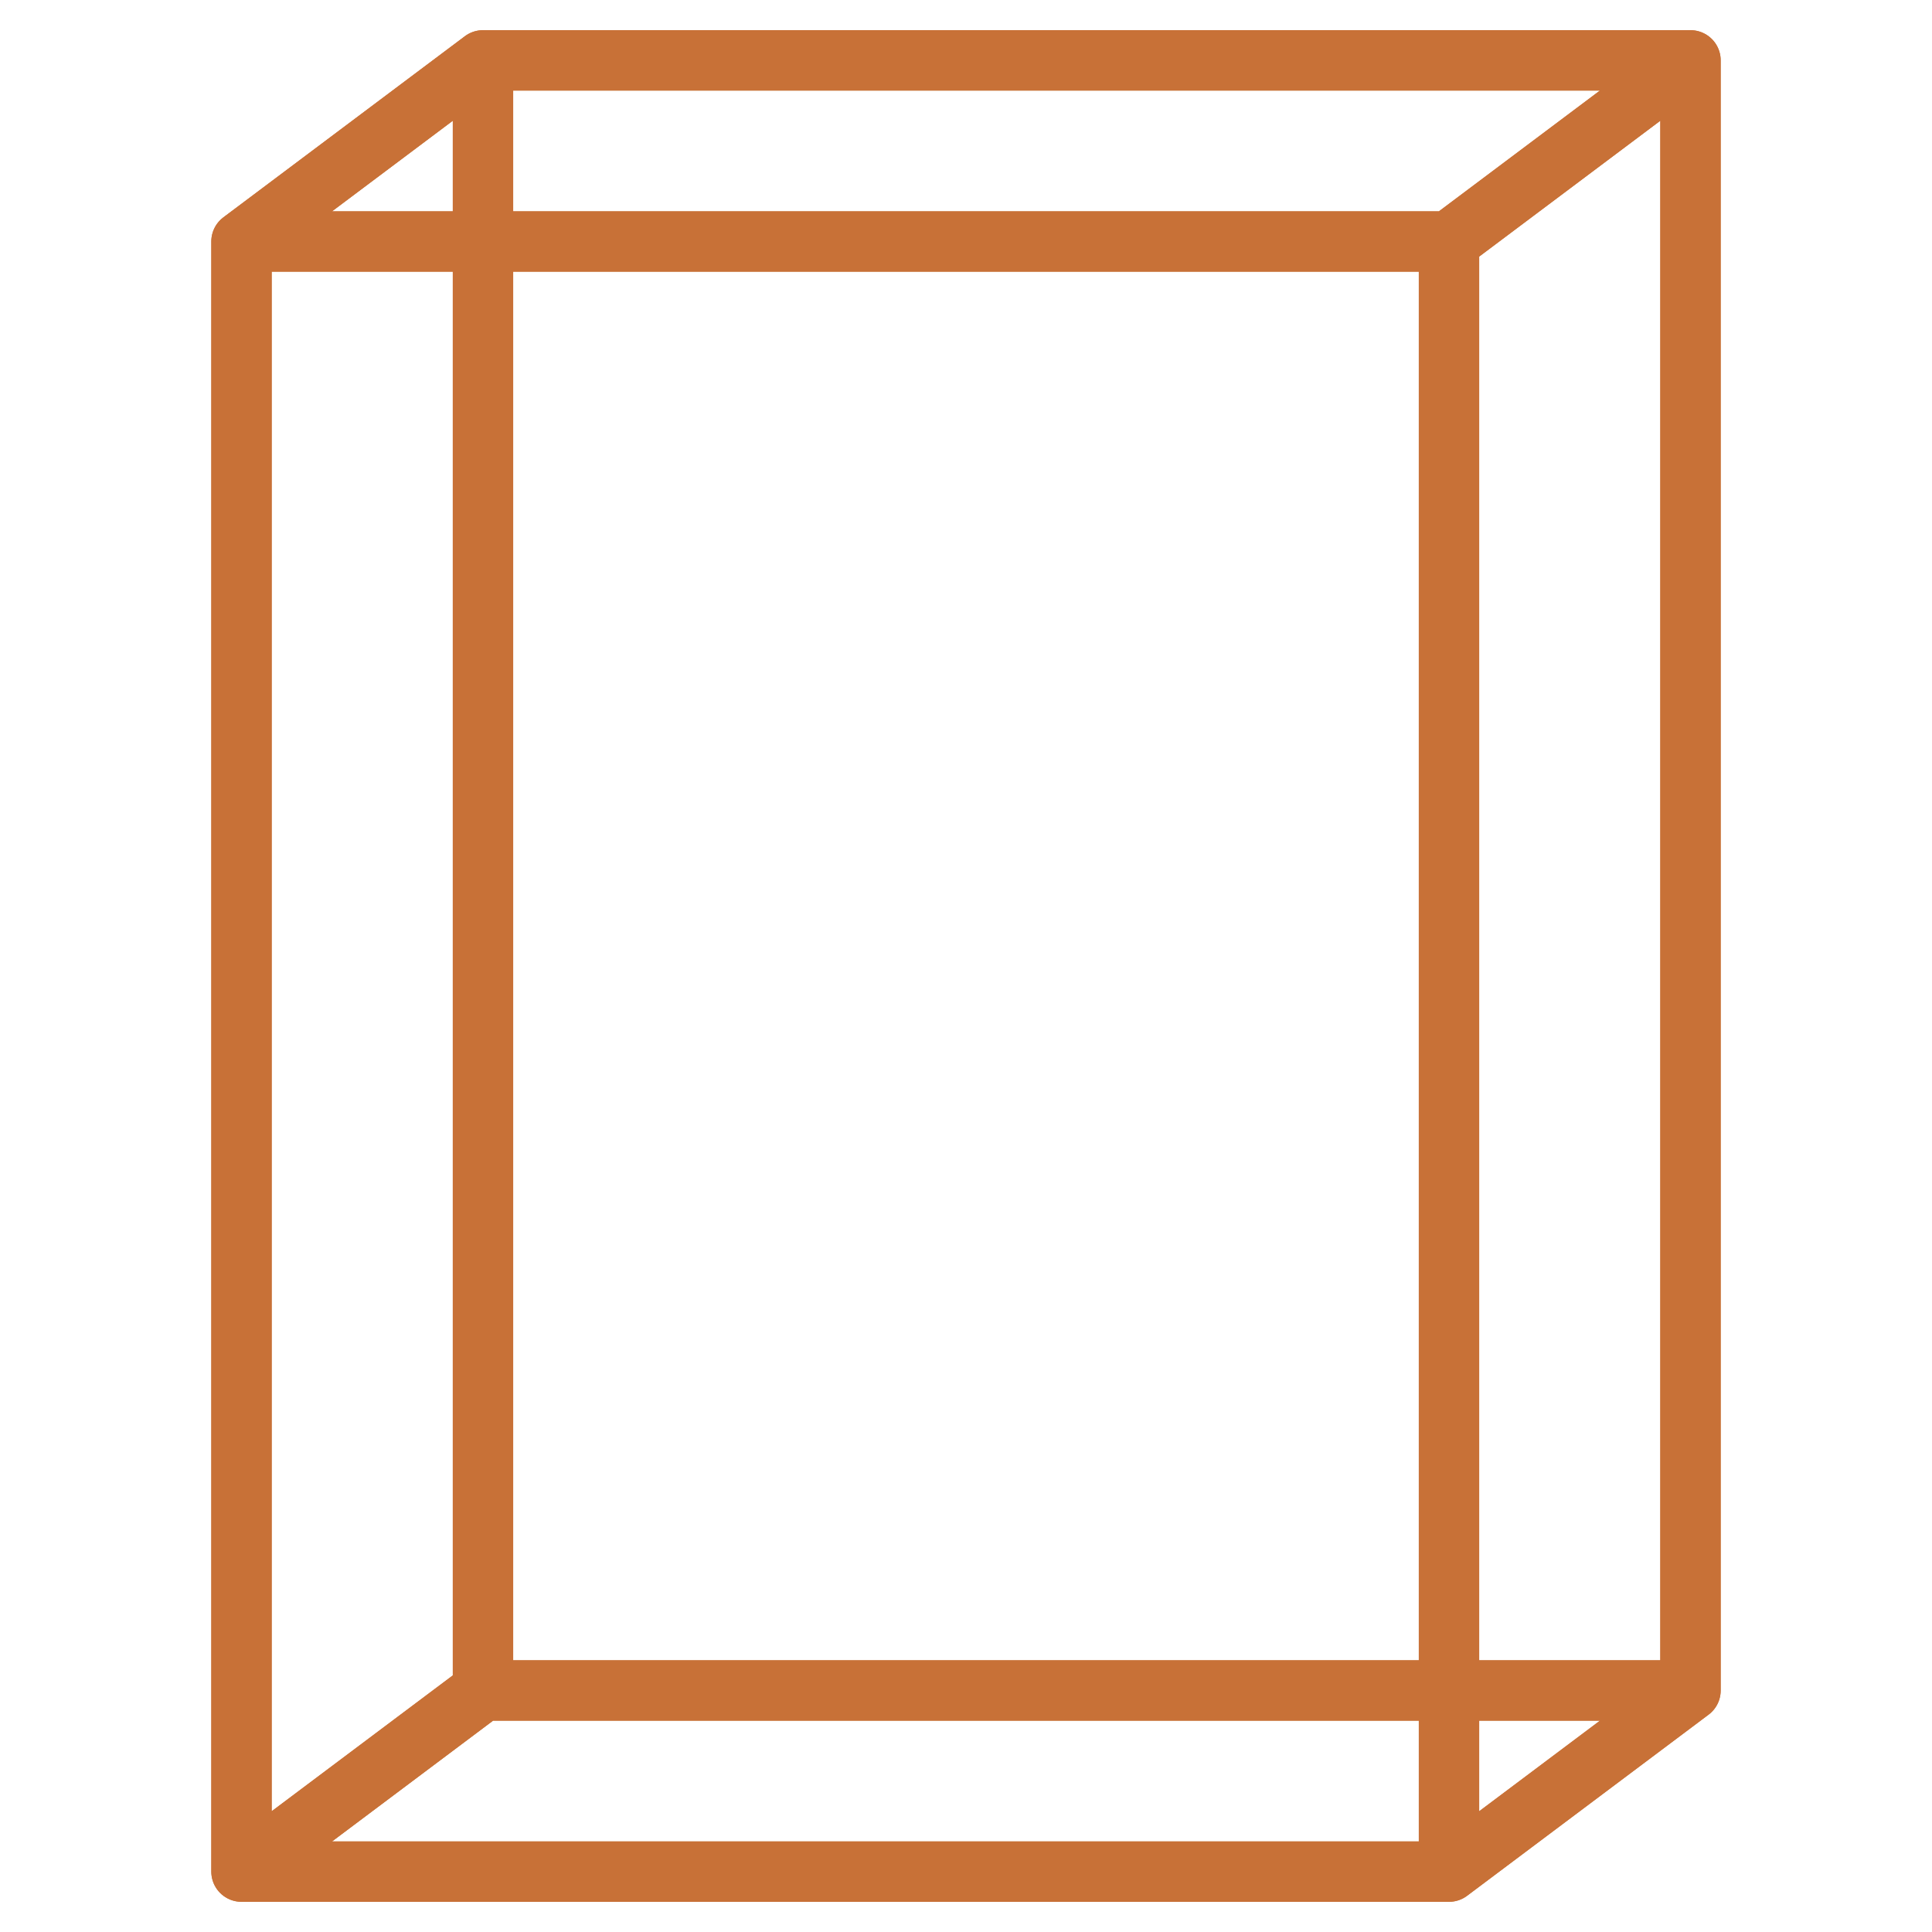 <?xml version="1.0" encoding="UTF-8" standalone="no"?>
<!-- Created with Inkscape (http://www.inkscape.org/) -->

<svg
   xmlns:dc="http://purl.org/dc/elements/1.1/"
   xmlns:cc="http://creativecommons.org/ns#"
   xmlns:rdf="http://www.w3.org/1999/02/22-rdf-syntax-ns#"
   xmlns:svg="http://www.w3.org/2000/svg"
   xmlns="http://www.w3.org/2000/svg"
   xmlns:sodipodi="http://sodipodi.sourceforge.net/DTD/sodipodi-0.dtd"
   xmlns:inkscape="http://www.inkscape.org/namespaces/inkscape"
   width="512"
   height="512"
   viewBox="0 0 135.467 135.467"
   version="1.1"
   id="svg8"
   inkscape:version="0.92.5 (2060ec1f9f, 2020-04-08)"
   sodipodi:docname="cube.svg">
  <defs
     id="defs2">
    <filter
       inkscape:collect="always"
       style="color-interpolation-filters:sRGB"
       id="filter1436"
       x="-0.027"
       width="1.054"
       y="-0.022"
       height="1.043">
      <feGaussianBlur
         inkscape:collect="always"
         stdDeviation="1.143"
         id="feGaussianBlur1438" />
    </filter>
  </defs>
  <sodipodi:namedview
     id="base"
     pagecolor="#595959"
     bordercolor="#666666"
     borderopacity="1.0"
     inkscape:pageopacity="0"
     inkscape:pageshadow="2"
     inkscape:zoom="0.98994949"
     inkscape:cx="374.42845"
     inkscape:cy="270.4071"
     inkscape:document-units="px"
     inkscape:current-layer="layer5"
     showgrid="true"
     inkscape:window-width="1920"
     inkscape:window-height="1016"
     inkscape:window-x="0"
     inkscape:window-y="27"
     inkscape:window-maximized="1"
     units="px"
     inkscape:snap-grids="true"
     inkscape:snap-page="true"
     inkscape:snap-bbox="true"
     inkscape:bbox-paths="true"
     inkscape:bbox-nodes="true"
     inkscape:snap-bbox-edge-midpoints="true"
     inkscape:snap-bbox-midpoints="true">
    <inkscape:grid
       type="xygrid"
       id="grid940"
       spacingx="4.233"
       spacingy="4.233"
       empspacing="4" />
  </sodipodi:namedview>
  <g
     inkscape:groupmode="layer"
     id="layer4"
     inkscape:label="Background"
     style="display:inline"
     sodipodi:insensitive="true">
    <rect
       style="opacity:1;fill:#ffffff;fill-opacity:1;stroke:none;stroke-width:0.529;stroke-miterlimit:4;stroke-dasharray:none;stroke-dashoffset:0;stroke-opacity:1"
       id="rect895"
       width="135.467"
       height="135.467"
       x="0"
       y="0" />
  </g>
  <g
     inkscape:groupmode="layer"
     id="layer5"
     inkscape:label="Content">
    <path
       id="path1423"
       style="fill:none;stroke:#c87137;stroke-width:4.233;stroke-linecap:butt;stroke-linejoin:round;stroke-miterlimit:4;stroke-dasharray:none;stroke-opacity:1"
       d="m 101.6,131.233 16.933,-12.7 m -101.6,12.7 16.933,-12.7 M 101.6,16.933 118.533,4.233 M 16.933,131.233 V 16.933 H 101.6 V 131.233 Z m 16.933,-12.7 V 4.233 H 118.533 V 118.533 Z M 16.933,16.933 33.867,4.233" />
    <path
       d="m 101.6,131.233 16.933,-12.7 m -101.6,12.7 16.933,-12.7 M 101.6,16.933 118.533,4.233 M 16.933,131.233 V 16.933 H 101.6 V 131.233 Z m 16.933,-12.7 V 4.233 H 118.533 V 118.533 Z M 16.933,16.933 33.867,4.233"
       style="fill:none;stroke:#c87137;stroke-width:4.233;stroke-linecap:butt;stroke-linejoin:round;stroke-miterlimit:4;stroke-dasharray:none;stroke-opacity:1;filter:url(#filter1436)"
       id="path1426" />
  </g>
</svg>

